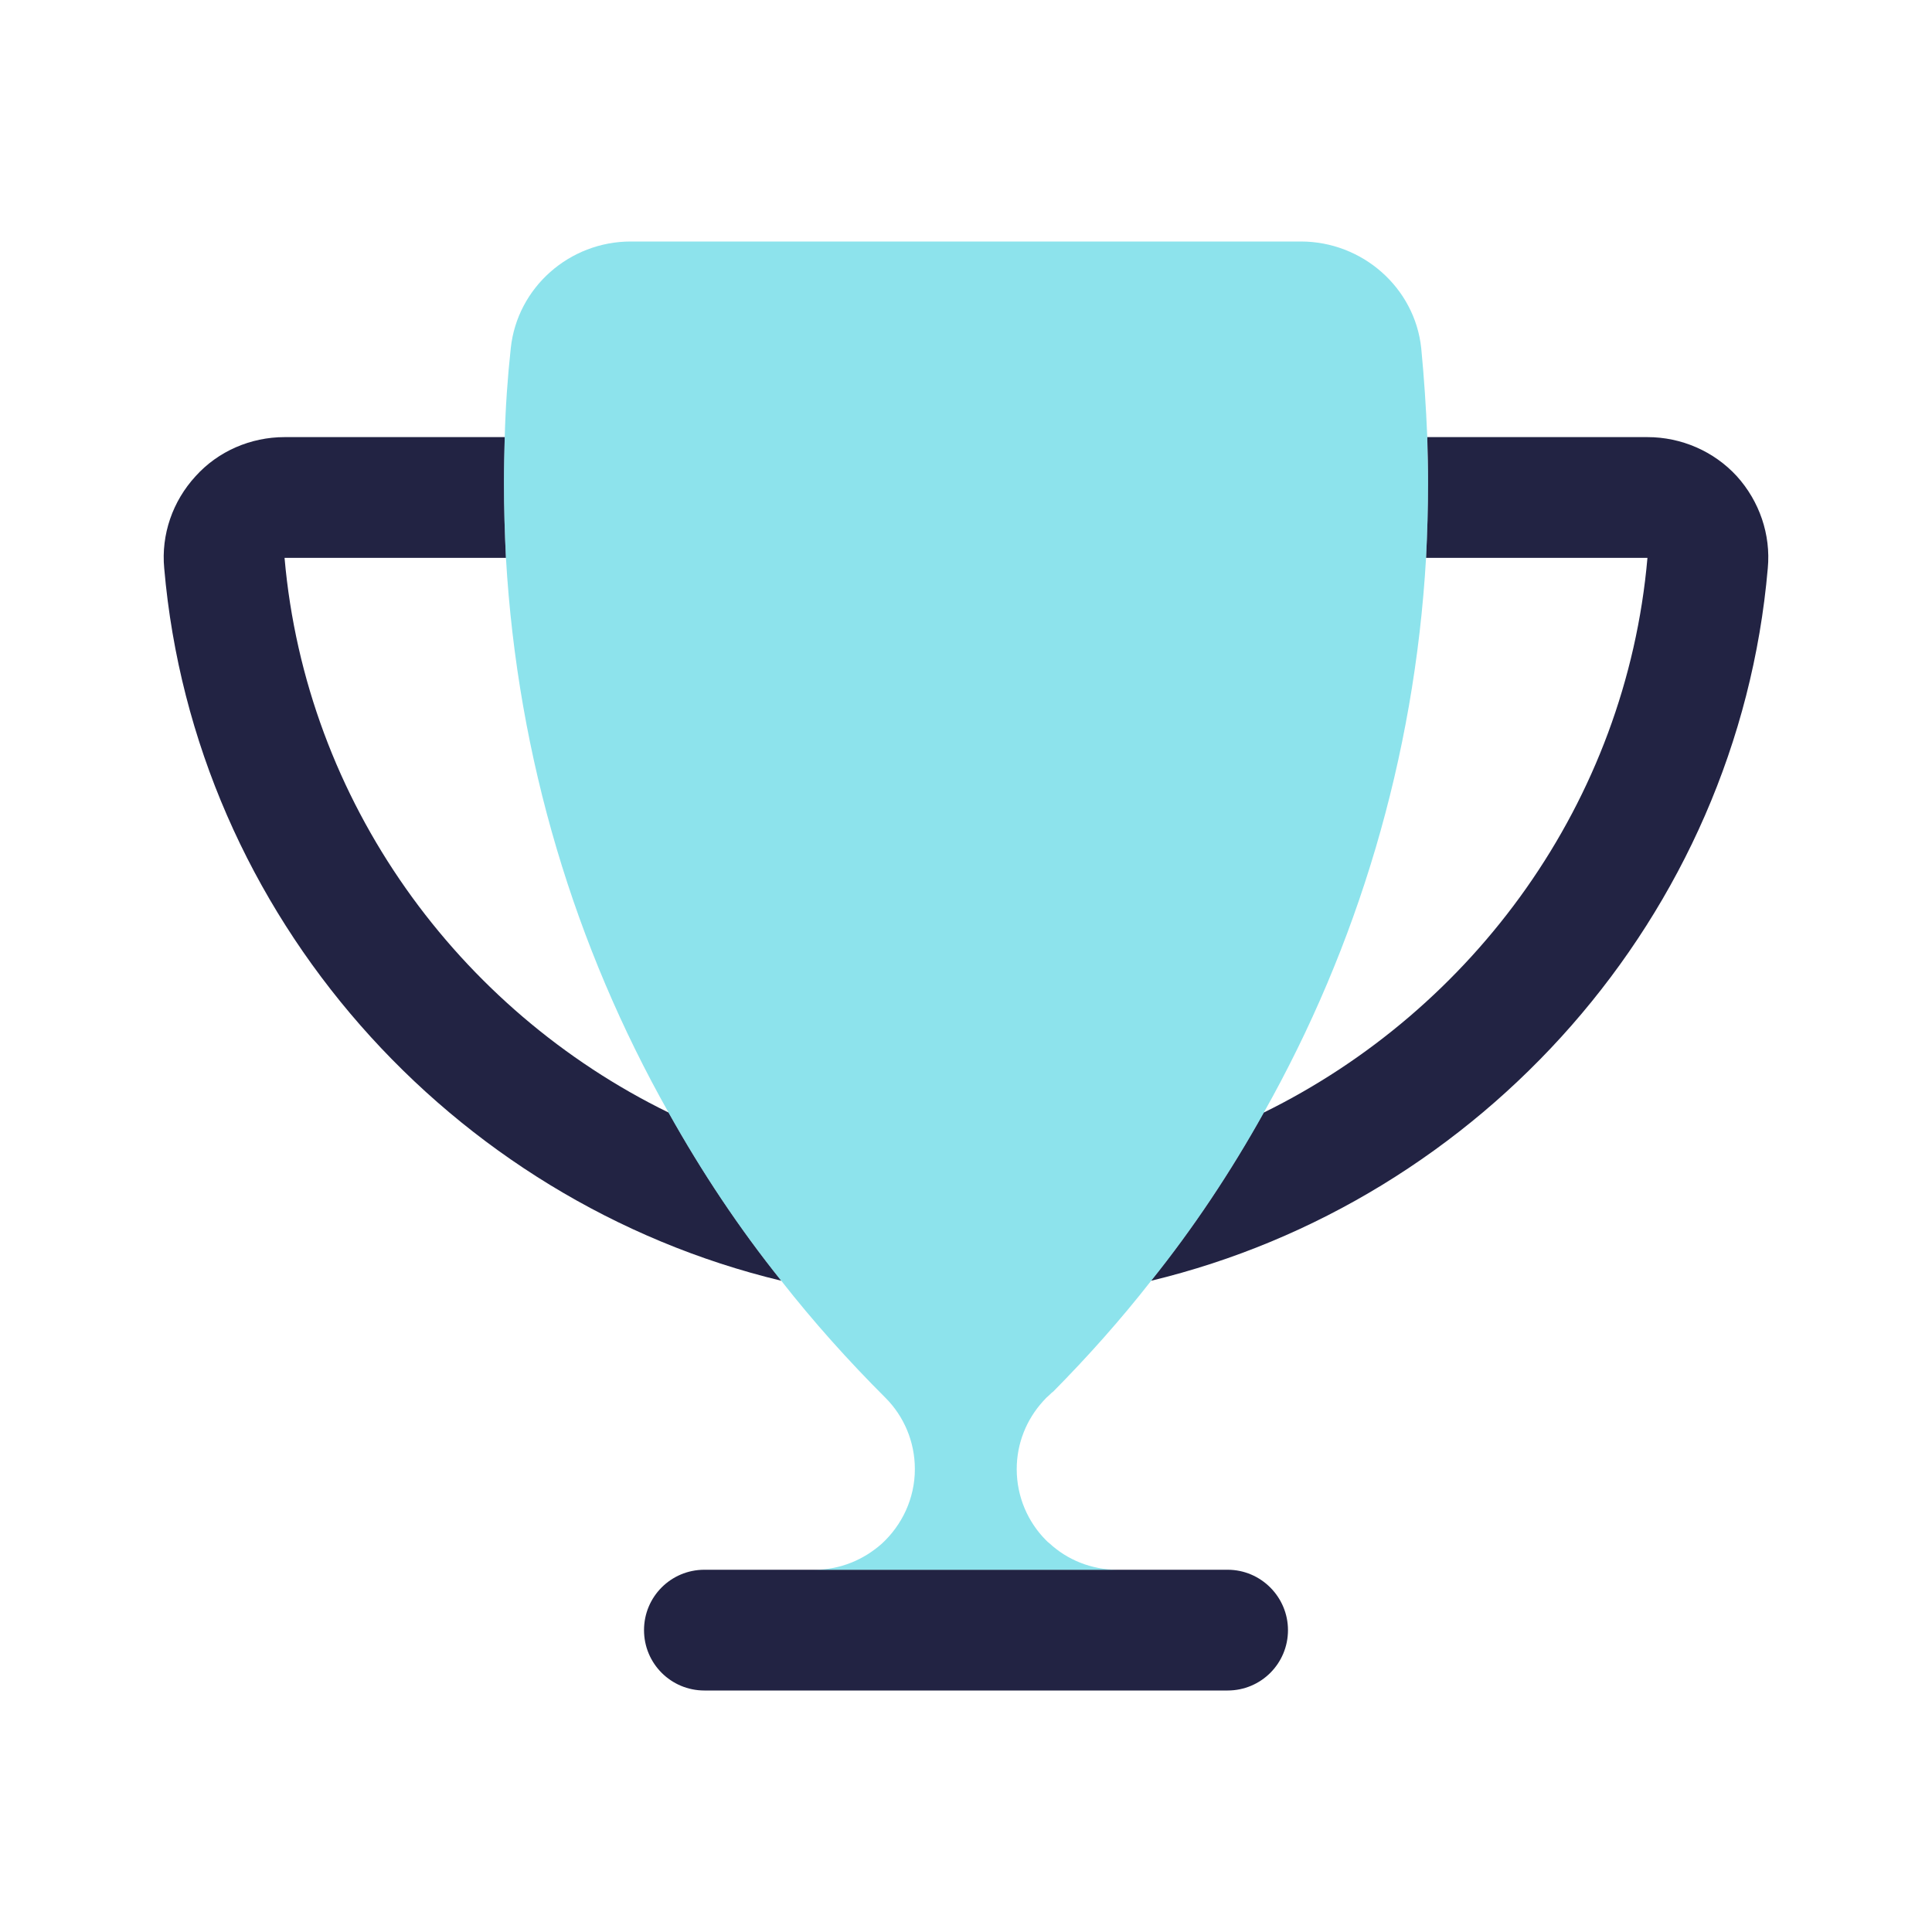 <svg width="32" height="32" viewBox="0 0 32 32" fill="none" xmlns="http://www.w3.org/2000/svg">
<path d="M12.94 21.213C7.48 19.9 3.22 15.18 2.72 9.413C2.667 8.853 2.86 8.3 3.24 7.887C3.613 7.473 4.153 7.24 4.713 7.24H8.36C8.353 7.493 8.347 7.747 8.347 8C8.347 8.413 8.36 8.827 8.38 9.24H4.713C5.067 13.287 7.593 16.727 11.073 18.427C11.62 19.407 12.24 20.34 12.94 21.213Z" fill="#222343"/>
<path d="M29.28 9.413C28.78 15.18 24.52 19.9 19.067 21.213C19.767 20.34 20.387 19.407 20.933 18.427C24.407 16.72 26.933 13.287 27.287 9.24H23.62C23.64 8.833 23.653 8.413 23.653 8C23.653 7.747 23.647 7.493 23.64 7.24H27.287C27.847 7.24 28.387 7.473 28.767 7.887C29.14 8.3 29.333 8.853 29.28 9.413Z" fill="#222343"/>
<path d="M21.333 27C21.333 27.553 20.887 28 20.333 28H11.667C11.113 28 10.667 27.553 10.667 27C10.667 26.447 11.113 26 11.667 26H20.333C20.887 26 21.333 26.453 21.333 27Z" fill="#222343"/>
<path opacity="0.52" d="M23.653 8C23.653 8.413 23.64 8.833 23.62 9.24C23.427 12.56 22.48 15.68 20.933 18.427C20.387 19.407 19.767 20.34 19.067 21.213C18.567 21.853 18.02 22.467 17.447 23.047C17.427 23.06 17.407 23.08 17.387 23.1C17.347 23.133 17.307 23.173 17.273 23.213C17.007 23.507 16.84 23.9 16.84 24.333C16.84 24.793 17.027 25.213 17.327 25.513C17.347 25.533 17.36 25.547 17.38 25.56C17.673 25.833 18.073 26 18.507 26H13.487C13.92 26 14.307 25.833 14.607 25.567C14.94 25.26 15.153 24.82 15.153 24.333C15.153 23.873 14.967 23.453 14.667 23.153C14.053 22.54 13.473 21.893 12.94 21.213C12.24 20.34 11.62 19.407 11.073 18.427C9.527 15.687 8.573 12.567 8.38 9.24C8.36 8.827 8.347 8.413 8.347 8C8.347 7.747 8.353 7.493 8.36 7.24C8.373 6.747 8.407 6.253 8.46 5.767C8.567 4.76 9.433 4 10.447 4H21.547C22.56 4 23.433 4.76 23.54 5.767C23.587 6.253 23.62 6.747 23.64 7.24C23.64 7.493 23.653 7.747 23.653 8Z" fill="#25CBDB"/>
</svg>
